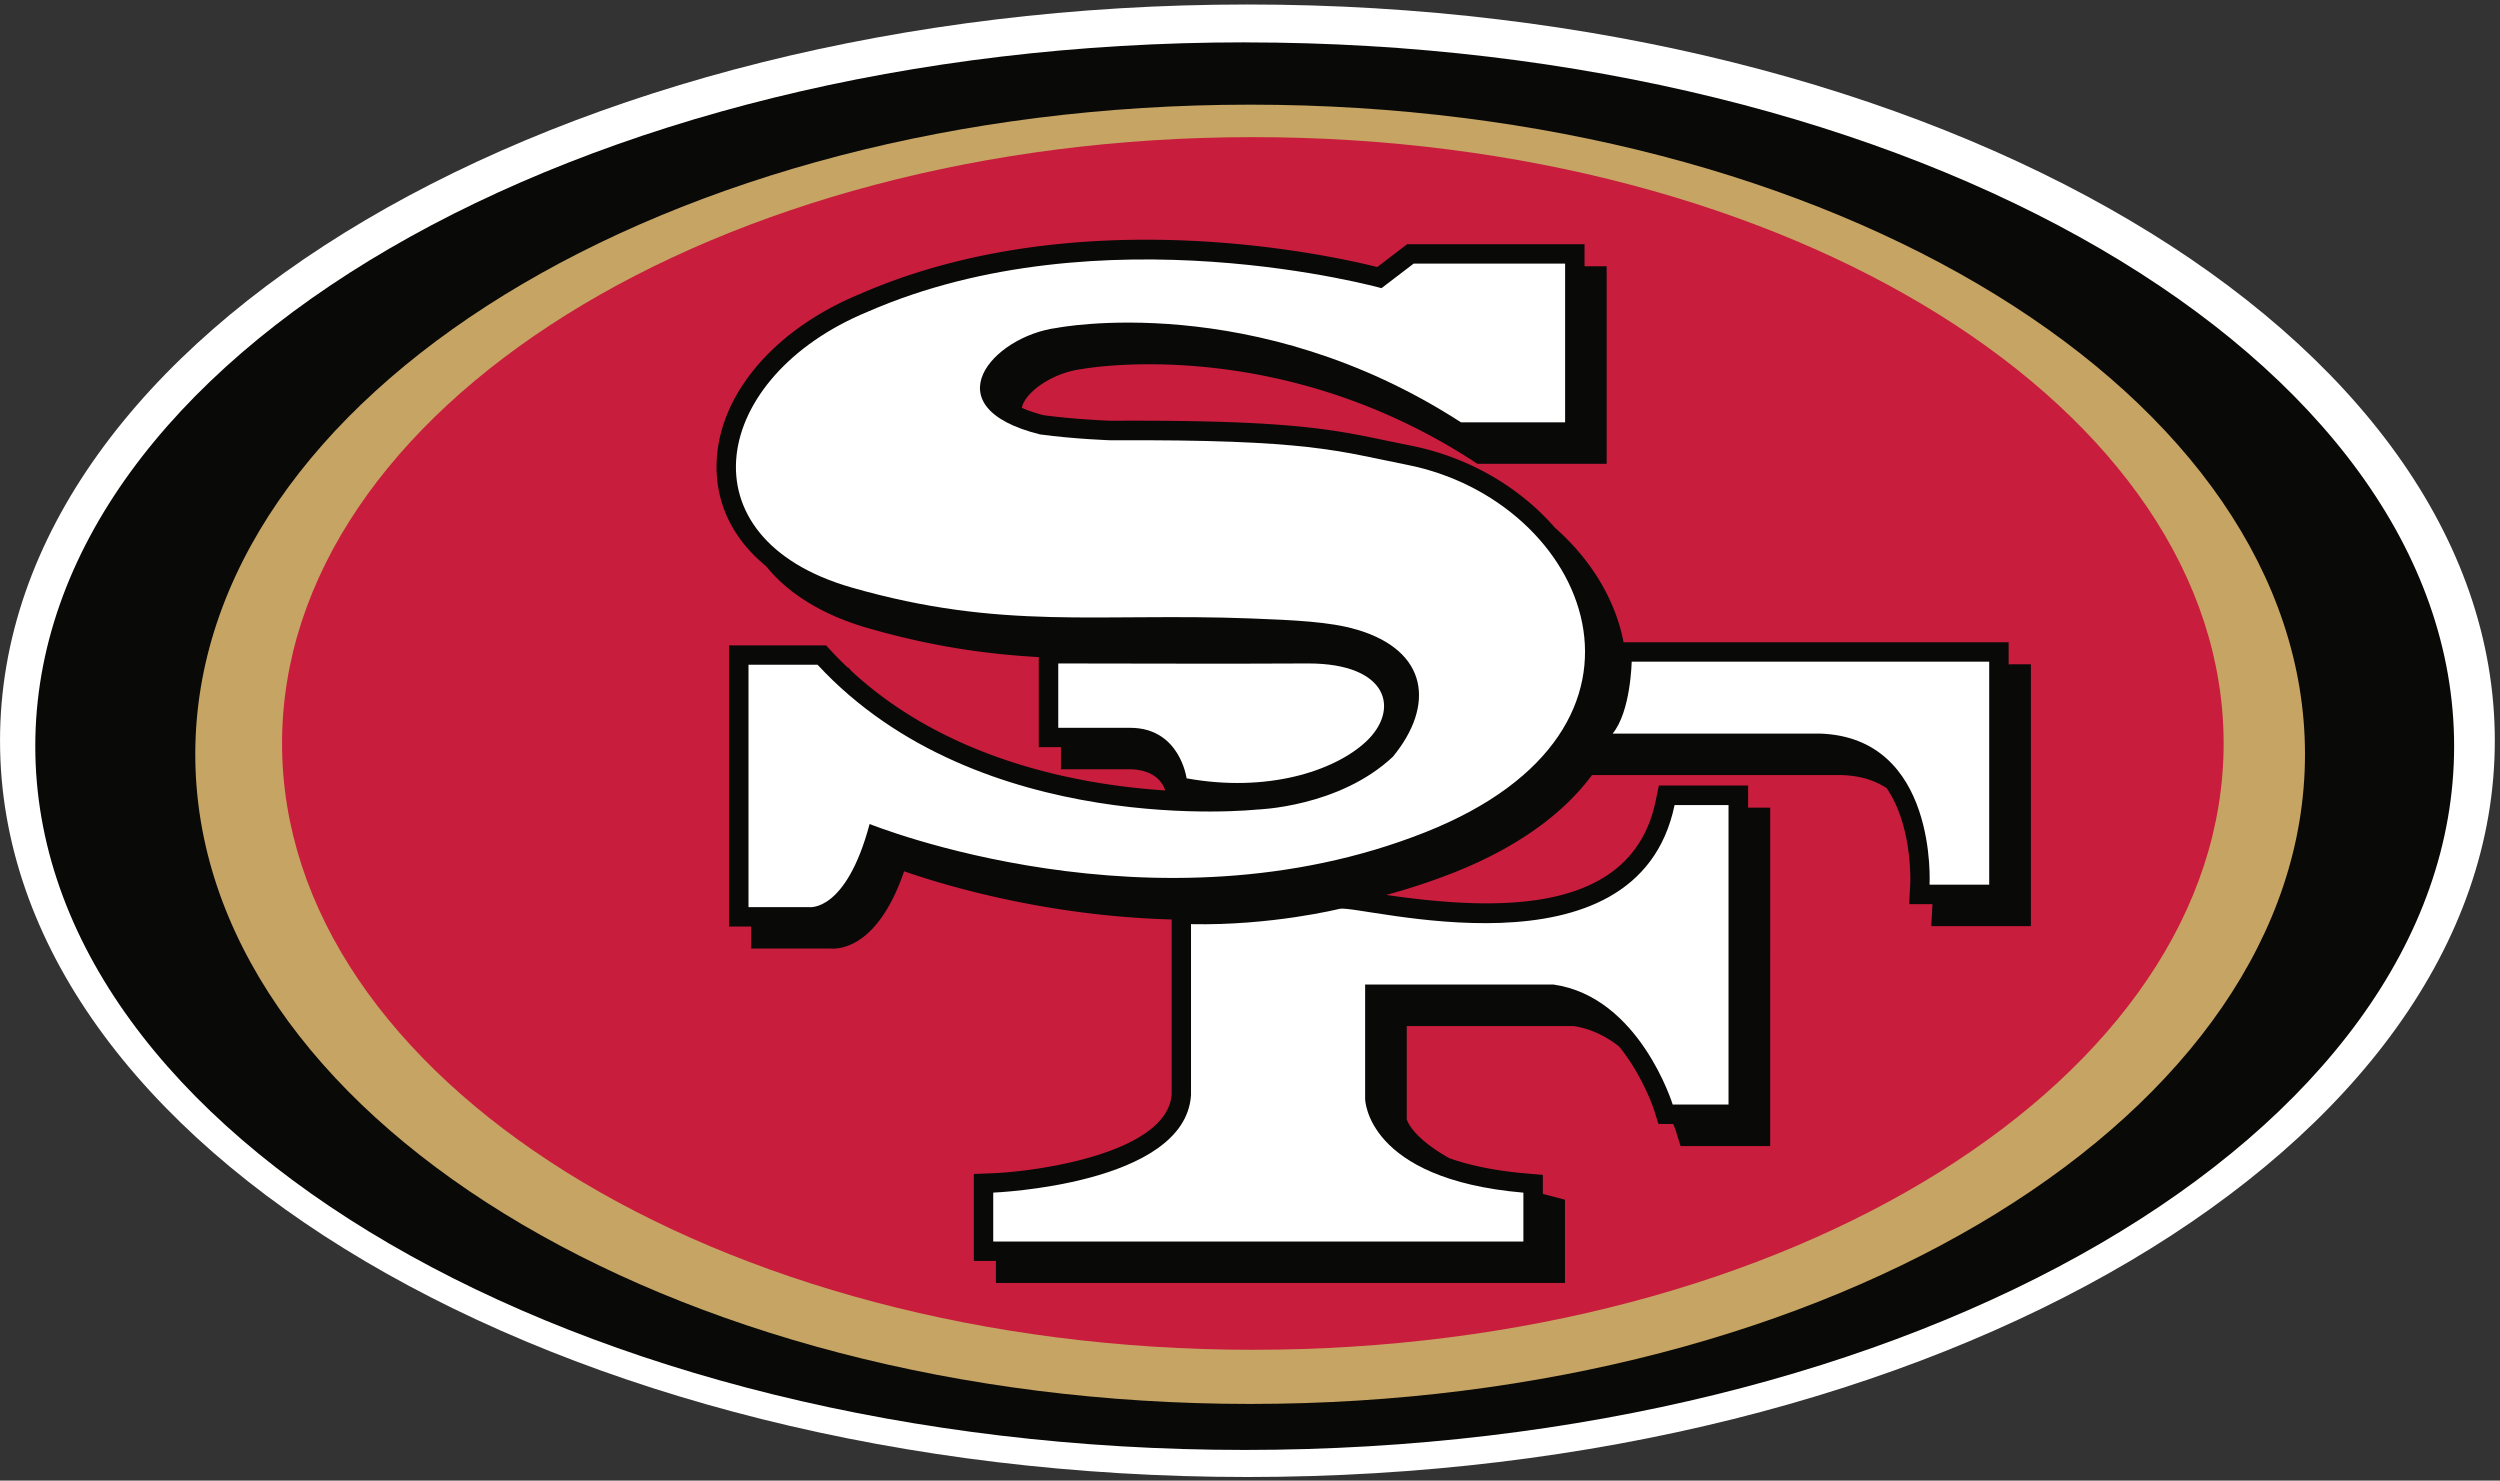 <svg width="412" height="244" viewBox="0 0 412 244" xmlns="http://www.w3.org/2000/svg"><rect x="0" y="0" width="412" height="244" fill="#333333" stroke="none"/><title>san-francisco-49ers</title><g fill="none" fill-rule="evenodd"><path d="M205.574.74c113.533 0 205.57 54.325 205.57 121.337S319.106 243.41 205.574 243.41C92.044 243.41.004 189.09.004 122.077.004 55.065 92.042.741 205.574.741" fill="#FFF"/><path d="M205.128 6.987c110.077 0 199.312 51.927 199.312 115.982 0 64.05-89.235 115.98-199.312 115.98-110.077 0-199.313-51.93-199.313-115.98 0-64.06 89.236-115.99 199.313-115.99" fill="#090908"/><path d="M206.022 17.248c96.008 0 173.84 47.932 173.84 107.06 0 59.127-77.832 107.06-173.84 107.06-96.01 0-173.84-47.933-173.84-107.06 0-59.128 77.83-107.06 173.84-107.06" fill="#C6A463"/><path d="M206.468 22.6c88.358 0 159.986 44.737 159.986 99.923 0 55.185-71.628 99.922-159.986 99.922-88.358 0-159.986-44.737-159.986-99.922 0-55.186 71.628-99.923 159.986-99.923" fill="#C81D3C"/><path d="M331.46 109.478h-.438v-3.634h-63.46c-1.36-7.13-5.47-13.74-11.33-18.9-5.77-6.627-14.16-11.61-23.703-13.5l-3.97-.813c-9.16-1.92-16.39-3.44-45.5-3.29 0 0-5.6-.19-11.03-.91-1.38-.34-2.59-.76-3.62-1.21.4-2.42 4.83-5.75 9.83-6.39.52-.09 32.02-5.88 64.44 15.08l.79.52h21.31v-32.55h-3.647v-3.633H231.9l-4.926 3.76c-8.417-2.105-49.657-11.11-85.26 4.446-14.965 6.17-24.25 17.824-23.594 29.654.335 5.965 3.197 11.165 8.14 15.203 3.64 4.53 9.358 8.07 16.807 10.21 10.545 3.03 19.47 4.28 28.125 4.773v14.84h3.65v3.637h11.112c4.604 0 5.79 2.55 6.07 3.498-14.188-.925-35.77-4.96-51.653-19.634l-.59-.64h-.11c-.873-.837-1.74-1.7-2.58-2.607l-.95-1.03h-15.99v46.336h3.65v3.63h13.04c1.915.133 7.976-.543 12.16-12.734 6.78 2.353 23.5 7.38 44.09 7.94v28.82c-.72 9.677-22.08 12.71-29.527 13.002l-3.074.12v14.33h3.64v3.63h93.78v-13.71l-2.393-.636c-.43-.11-.834-.22-1.25-.333v-3.132l-2.93-.25c-5.27-.47-9.33-1.38-12.476-2.494-5.89-3.305-6.9-5.98-7.024-6.413v-15.37h27.485c2.9.44 5.386 1.71 7.496 3.36 3.96 4.865 5.76 10.43 5.79 10.52l.706 2.25 2.36.013h.074c.33.82.506 1.348.51 1.376l.7 2.255h14.77V133.1h-3.64v-3.64h-14.71l-.53 2.552c-3.857 18.523-25.313 18.25-44.395 15.474a105.131 105.131 0 0 0 11.247-3.73c10.216-4.053 17.88-9.566 22.66-16.02h41.19c2.88.09 5.32.804 7.37 2.146 4.32 6.33 3.89 15.634 3.89 15.745l-.18 3.37h3.83l-.006.262-.185 3.37h16.42v-43.16h-3.21" fill="#090908"/><path d="M265.762 120.893H299.9c19.498.62 18.088 24.904 18.088 24.904h9.832v-36.755H268.9s-.14 8.225-3.138 11.85m-69.484 31.395v28.224c-1.014 14.8-32.593 16.03-32.593 16.03v8.06h87.37v-8.05c-25.964-2.24-26.08-15.45-26.08-15.45v-18.85h31.035c14.196 2.02 19.652 19.78 19.652 19.78h9.2v-49.36h-8.89c-6.178 29.73-51.82 16.357-55.196 17.1 0 0-11.242 2.805-24.498 2.53m27.26-48.56c11.86 3.47 12.962 12.504 6.018 20.96-8.885 8.37-22.456 8.718-22.456 8.718s-45.694 4.93-72.36-23.865h-11.386v39.94h9.978s6.082.93 9.982-13.7c0 0 46.92 19.06 91.55 1.37 43.225-17.14 26.774-54.674-2.968-60.56-11.44-2.26-15.987-4.212-48.81-4.043 0 0-5.927-.19-11.697-.97-18.1-4.51-7.81-16.186 2.8-17.556 0 0 32.59-6.414 66.59 15.57h17.15v-26.16h-24.96l-5.3 4.046s-46.267-12.897-84.687 3.89c-25.82 10.657-30.884 37.314-2.68 45.43 24.837 7.145 40.67 4.15 65.84 5.11 7.033.27 13.146.545 17.375 1.826m-37.28 16.19H174.4v-10.6c9.19 0 27.93.08 41.19 0 13.345 0 15.122 7.7 9.5 12.91-5.3 4.91-16.4 8.41-29.542 6.02 0 0-1.083-8.322-9.29-8.322" fill="#FFF"/></g></svg>